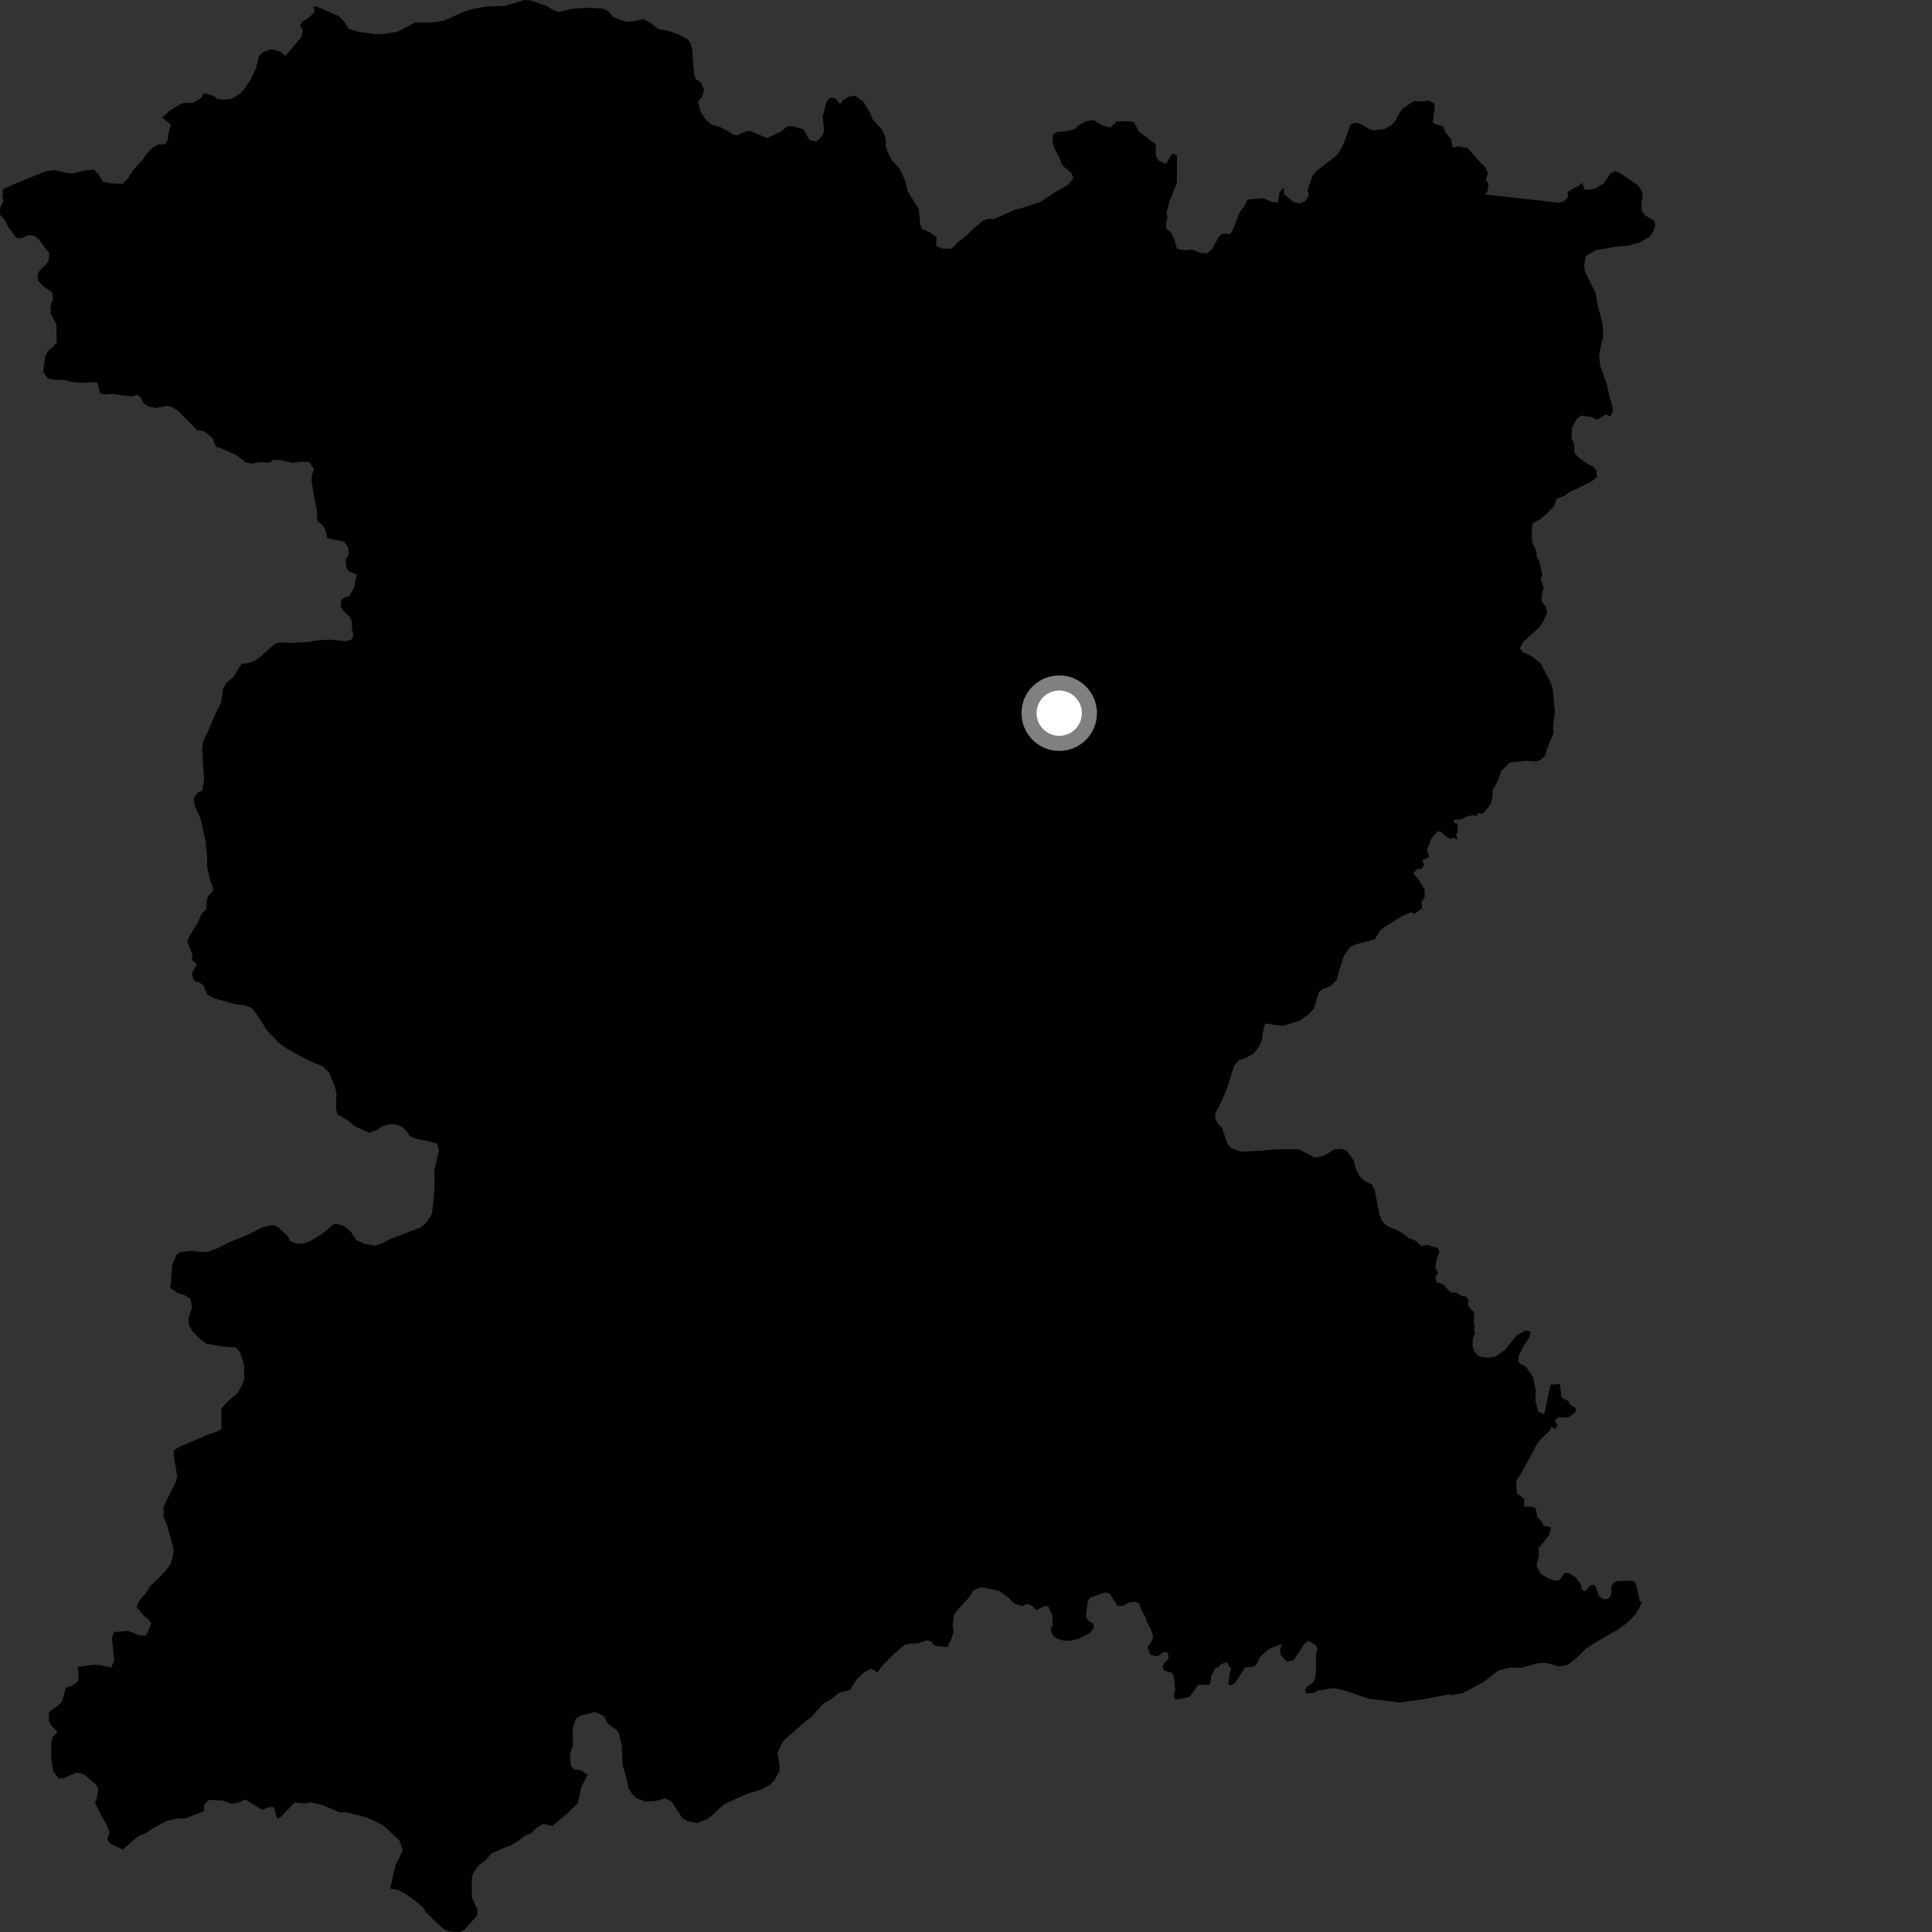 <?xml version="1.0" encoding="utf-8" ?>
<svg baseProfile="full" height="1024" version="1.1" width="1024" xmlns="http://www.w3.org/2000/svg" xmlns:ev="http://www.w3.org/2001/xml-events" xmlns:xlink="http://www.w3.org/1999/xlink"><rect width="100%" height="100%" fill="#333333" stroke="none"/><defs /><polygon fill="black" points="24.078,90.838 5.21,98.52 1.532,100.36 1.19,104.005 1.867,106.674 0.145,109.814 0.0,113.759 2.742,116.934 4.57,120.695 8.752,126.144 11.238,126.256 15.495,124.527 18.265,125.042 20.816,127.13 24.122,131.898 26.077,133.875 25.929,138.023 23.925,140.669 20.924,143.482 19.907,145.941 20.18,148.603 22.516,151.393 27.704,155.181 28.074,158.326 26.64,162.671 26.99,166.49 29.889,172.042 30.077,181.505 27.672,184.34 25.386,186.009 24.078,188.453 22.883,197.026 25.313,200.584 28.484,201.302 33.919,201.35 37.842,202.376 42.794,202.906 51.48,202.589 53.213,208.509 55.964,209.137 59.533,208.775 69.687,210.138 72.849,209.277 74.903,211.173 75.774,213.355 78.424,215.352 82.639,216.27 88.392,215.145 90.944,215.667 94.375,217.778 104.51,228.017 108.257,228.649 112.573,232.155 114.496,236.802 116.738,237.41 125.681,241.451 130.267,245.165 133.521,245.686 137.764,244.947 142.775,245.21 144.875,243.657 148.331,243.792 154.999,245.351 159.628,244.708 163.961,244.96 166.382,248.731 165.36,251.682 165.124,254.933 166.693,264.299 167.917,269.843 168.23,276.255 170.971,278.262 172.624,281.131 173.456,285.29 182.299,286.973 184.425,290.056 184.887,293.715 183.158,296.738 183.62,301.085 185.164,303.074 189.076,304.414 187.739,311.188 185.111,316.081 182.746,316.535 180.865,318.092 180.53,321.434 181.974,323.719 185.592,327.122 186.535,329.798 186.587,333.831 187.35,336.903 186.135,339.147 182.78,339.801 174.616,338.998 168.414,339.414 163.489,340.247 154.029,340.817 147.918,340.444 145.652,341.196 137.974,348.118 134.895,350.342 131.028,351.581 128.084,351.853 123.365,359.087 119.78,362.091 118.172,365.229 117.28,372.075 114.489,377.61 110.83,386.337 107.695,392.901 107.164,397.531 108.165,413.205 107.217,419.119 104.725,420.175 102.528,423.294 103.266,427.248 106.255,433.687 108.886,445.426 109.858,454.609 109.719,459.441 111.406,466.945 112.736,469.712 112.91,472.08 110.426,474.817 109.605,477.171 109.357,481.796 106.967,484.126 104.746,489.234 100.119,496.576 99.311,499.125 102.077,506.351 101.747,508.806 104.4,511 101.666,516.1 102.832,519.848 105.866,520.777 107.92,522.366 109.928,527.318 113.854,529.224 124.284,532.197 129.506,532.852 133.608,534.27 138.468,541.129 141.172,545.794 147.707,552.681 151.889,555.667 162.66,561.717 170.996,565.178 174.39,568.468 177.46,575.598 178.309,579.445 178.117,587.826 178.964,590.698 184.449,593.921 188.242,597.022 195.586,600.364 199.731,599.045 202.406,597.015 206.46,595.888 209.702,595.927 213.032,597.249 215.378,599.458 217.205,602.131 220.147,603.458 227.887,605.041 231.668,606.204 232.694,609.438 230.138,620.441 230.315,629.177 229.763,636.562 228.918,643.345 226.011,647.966 223.115,650.516 206.497,656.846 202.514,659.061 198.502,660.231 192.947,659.202 188.832,657.272 185.903,652.777 182.92,650.168 180.819,649.224 177.457,648.761 176.038,649.344 171.158,653.678 164.696,657.66 161.715,658.833 157.6,659.209 153.979,657.985 152.504,655.254 147.092,650.135 144.945,649.322 141.544,649.751 138.486,650.8 131.963,654.123 122.459,658.035 115.483,661.483 110.374,663.452 106.562,663.557 101.626,662.977 95.318,663.727 93.605,665.033 91.238,670.297 90.559,680.203 90.146,682.472 94.33,685.453 97.973,686.495 100.921,688.49 101.858,692.833 99.915,698.627 99.983,701.582 101.517,704.94 105.225,709.122 109.235,712.129 117.502,713.592 124.89,714.252 127.225,716.649 129.321,723.083 129.527,730.758 128.01,734.684 125.997,738.211 119.529,743.957 117.327,746.59 117.411,757.415 114.912,758.771 110.263,760.4 94.703,767.028 92.321,768.673 92.001,771.028 93.938,782.386 93.029,785.831 86.66,798.556 86.685,804.17 88.434,807.944 92.114,821.272 91.479,825.695 90.458,828.851 87.95,832.351 83.849,836.659 79.873,840.27 77.459,844.379 74.453,847.483 72.253,851.513 75.931,856.077 78.781,858.37 80.238,860.559 77.5,866.829 73.943,866.803 67.856,864.377 60.333,865.098 59.313,868.13 60.555,879.875 58.931,883.792 53.123,882.558 49.967,882.334 41.263,883.426 41.667,890.731 39.372,892.862 34.805,894.708 32.952,901.783 30.546,904.209 25.967,907.328 25.814,911.853 26.984,914.337 30.404,918.006 27.786,920.942 27.156,923.89 27.176,931.972 28.281,938.962 31.196,942.737 33.692,942.358 40.527,939.571 44.374,940.393 50.343,945.367 52.093,948.055 51.355,952.767 50.383,955.565 53.625,962.151 56.527,967.29 58.054,971.239 56.831,974.783 58.384,977.151 65.161,980.268 73.142,973.256 77.898,971.236 80.48,969.397 88.239,965.228 92.886,963.996 98.701,963.666 107.917,960.021 108.252,956.679 110.653,953.944 118.24,954.329 122.559,956.05 126.01,955.601 129.967,953.783 139.075,959.307 141.851,957.953 145.007,957.695 147.002,964.032 149.08,962.768 156.152,955.381 161.76,955.939 164.525,955.273 170.607,956.631 179.82,960.5 183.853,960.644 193.864,963.138 198.462,965.078 203.454,967.803 211.718,975.498 213.518,980.846 209.602,988.675 206.812,1000.938 210.925,1001.699 213.871,1003.111 218.445,1006.128 224.296,1011.136 225.544,1013.322 232.553,1020.117 235.475,1022.626 238.698,1023.835 243.527,1024.0 245.911,1022.947 252.87,1015.365 253.001,1011.925 250.117,1005.678 250.051,995.241 250.965,992.584 253.468,988.871 257.53,985.882 260.311,982.461 266.631,979.608 270.787,978.077 274.547,975.864 277.837,973.159 281.587,971.634 284.366,968.809 287.93,966.601 292.644,967.935 300.674,961.14 306.354,955.504 308.131,946.966 311.542,940.7 308.221,938.403 304.089,937.756 302.547,935.752 302.121,929.842 303.663,924.648 303.551,916.063 305.185,911.168 307.178,909.515 315.278,907.352 320.25,909.592 321.89,913.455 326.669,916.851 328.132,918.844 329.524,925.067 330.01,935.423 332.477,944.321 333.124,947.77 334.961,950.755 337.496,953.143 341.905,954.777 346.427,954.731 352.754,953.229 355.986,954.93 361.699,963.669 364.245,965.286 369.662,966.227 375.195,964.025 383.073,957.022 385.345,955.565 395.948,950.755 403.183,948.567 407.745,946.25 410.036,944.104 412.965,939.218 413.288,936.357 412.083,929.162 414.416,923.97 416.007,921.918 426.571,912.651 430.149,909.93 436.024,903.246 439.975,900.991 444.733,897.208 450.604,895.76 453.822,890.394 457.784,886.579 461.743,884.325 465.211,886.332 467.212,883.271 474.211,876.212 479.522,871.861 482.268,871.13 485.762,871.199 491.639,869.37 493.56,870.175 495.087,872.136 502.063,873.054 504.251,868.618 505.404,864.948 504.953,861.124 505.804,855.614 508.023,852.77 513.494,846.811 515.814,842.993 520.189,841.267 529.234,843.123 533.449,845.921 537.849,850.105 541.778,851.236 544.353,850.07 546.908,850.997 549.198,853.366 553.904,851.121 555.611,851.483 557.698,855.862 557.97,861.293 556.756,863.608 558.254,867.128 559.782,868.318 563.64,869.559 566.745,869.611 571.825,868.56 577.716,865.578 579.718,862.885 579.762,860.946 576.308,858.561 575.584,856.591 576.507,848.845 577.723,846.941 585.562,843.987 587.869,844.428 592.404,851.126 595.113,851.172 598.657,849.31 601.37,848.987 603.689,849.807 605.165,853.715 607.409,857.645 607.754,859.579 610.004,863.518 611.102,867.412 610.671,869.357 608.255,873.185 609.741,877.093 613.206,877.94 616.748,875.686 618.679,875.722 619.422,877.692 619.001,879.616 617.017,881.52 616.197,883.45 617.229,885.515 621.186,886.644 622.295,889 622.922,896.388 622.107,897.916 622.635,900.849 627.021,900.269 630.617,899.279 635.02,893.156 641.237,892.907 642.122,887.879 644.626,883.333 645.4,884.176 646.589,882.313 650.19,880.931 652.585,884.77 651.851,886.238 650.99,892.848 652.751,893.23 654.647,891.951 659.941,883.746 663.676,883.628 665.708,882.689 667.732,878.333 672.89,873.789 679.373,871.347 678.452,874.343 678.788,877.077 681.813,880.635 685.705,879.945 691.707,870.785 693.662,869.659 697.498,872.069 698.224,874.038 697.372,877.906 697.643,883.719 697.119,889.543 696.319,891.462 692.773,894.087 691.579,895.621 692.314,897.571 696.192,897.281 698.157,896.146 705.932,894.795 707.865,894.83 714.418,896.533 725.174,900.301 741.556,902.35 754.49,900.641 768.052,898.016 769.989,898.428 775.422,897.314 786.311,891.554 794.089,885.408 800.294,883.902 806.497,883.945 814.643,881.671 819.695,881.33 826.28,883.307 830.543,882.558 834.833,879.479 840.673,873.707 853.915,865.622 857.802,863.707 863.662,859.075 867.166,855.217 870.303,849.415 869.166,848.621 866.88,838.909 864.961,837.727 857.185,838.066 855.244,838.835 854.057,840.769 854.037,844.649 853.255,846.588 851.31,847.737 849.373,847.344 847.433,845.782 845.918,841.105 844.758,839.943 842.813,840.309 840.464,843.411 838.542,842.609 837.776,839.512 835.083,835.98 831.22,833.637 829.278,833.634 826.533,837.49 824.605,837.858 820.729,836.663 816.875,834.318 814.557,830.422 814.571,828.482 815.764,824.608 815.396,820.715 821.27,813.368 822.066,809.509 818.186,808.693 817.415,806.756 814.731,804.015 813.967,799.338 812.053,798.566 807.776,798.525 807.799,794.258 803.942,791.617 803.625,784.894 805.925,781.392 810.656,773.027 814.242,765.962 816.054,763.358 821.638,758.029 822.313,756.202 824.264,757.548 825.499,755.348 824.086,753.186 825.84,751.126 831.207,751.353 835.069,748.456 835.095,746.24 831.724,744.15 831.757,742.898 827.603,740.665 826.806,733.578 821.846,733.951 818.432,749.592 815.231,748.086 813.757,742.306 814.017,736.903 812.609,729.944 808.518,724.028 805.561,722.865 804.8,721.574 805.052,718.234 807.615,713.332 810.561,708.836 811.365,705.678 808.693,705.131 803.901,707.669 797.743,715.387 792.869,718.835 789.157,719.509 786.204,719.453 783.429,718.527 781.48,716.401 780.468,713.354 780.627,709.673 781.894,706.337 781.195,705.076 781.592,702.089 781.094,700.308 781.286,695.429 778.956,693.351 778.004,691.299 778.468,689.346 777.004,687.186 774.821,686.903 771.943,685.103 769.034,685.088 764.594,680.554 761.561,679.872 760.803,676.971 762.279,674.456 760.667,672.262 761.449,667.403 762.903,663.771 761.858,661.38 756.263,659.763 753.443,660.477 750.06,657.472 746.856,656.347 744.03,653.975 739.722,651.644 735.424,650.004 732.61,647.313 731.179,644.035 728.679,630.986 727.238,627.913 722.842,625.583 720.615,623.28 718.404,619.009 717.657,615.362 713.787,609.779 710.845,608.943 707.318,609.186 702.674,611.986 699.609,613.218 696.759,613.469 688.161,609.117 676.273,609.13 669.091,609.827 657.584,610.459 652.008,608.122 650.451,605.837 647.7,597.818 645.458,595.422 644.21,593.038 644.042,590.371 647.868,582.838 650.69,575.783 654.054,564.996 656.657,561.884 659.913,560.828 664.668,558.339 667.862,553.758 668.874,551.107 669.105,548.16 670.534,542.47 679.865,543.778 689.124,540.853 693.988,537.279 696.366,534.552 699.127,525.829 700.9,524.263 705.344,522.558 708.519,519.361 709.357,515.723 712.192,506.797 715.582,501.922 718.859,500.5 728.605,497.887 731.704,493.009 734.664,490.782 742.785,485.772 747.814,483.5 749.891,484.293 753.698,481.339 753.484,477.998 755.106,475.581 755.094,471.658 752.044,466.265 748.978,462.857 751.517,460.431 753.124,460.86 754.805,458.7 753.897,455.924 757.57,454.311 756.316,450.424 758.752,444.259 762.019,440.655 763.776,440.861 766.151,443.164 768.897,444.702 770.236,443.929 772.69,444.912 771.664,442.32 772.685,440.991 772.446,436.759 770.51,435.968 770.908,434.458 774.756,434.29 776.887,432.799 781.14,432.002 782.822,432.781 783.396,431.068 786.24,431.103 789.94,426.468 791.037,422.469 791.064,418.722 793.221,415.246 795.818,408.603 800.133,404.182 808.567,403.23 814.187,403.625 816.724,402.683 818.844,400.569 820.59,395.216 823.325,388.779 823.154,384.692 824.116,377.098 822.917,364.906 821.7,361.441 816.558,351.504 811.728,347.749 806.828,345.532 805.584,343.571 807.261,340.327 816.274,331.983 817.788,329.7 819.969,324.722 819.541,321.626 816.983,318.444 817.219,314.866 818.129,311.613 816.563,306.662 817.49,304.913 815.856,297.385 814.627,295.66 813.996,291.183 812.248,288.123 811.86,282.327 812.325,277.371 816.433,275.161 821.003,271.102 823.853,268.068 824.908,264.49 829.77,262.513 830.952,261.362 843.443,255.292 846.412,252.791 846.18,249.269 844.062,247.034 841.568,245.9 836.573,242.352 834.654,240.222 834.139,234.704 832.904,232.163 833.18,226.838 835.833,221.848 838.261,220.22 843.983,221.188 846.287,222.637 850.939,219.686 853.521,220.709 854.85,218.322 854.588,215.261 852.997,209.976 851.9,204.676 848.111,193.606 847.588,188.857 848.303,184.141 849.67,178.676 849.545,172.858 848.867,169.332 846.626,161.188 845.711,155.39 840.151,144.047 839.597,141.107 840.477,135.853 845.331,132.712 857.283,130.596 862.991,130.172 869.358,128.48 874.217,125.429 876.138,122.815 877.346,119.529 876.797,116.895 871.891,114.128 870.273,111.983 869.926,109.322 870.668,103.106 869.727,100.264 867.813,97.932 858.712,91.804 856.114,90.671 853.498,91.998 850.16,97.099 845.389,99.964 840.072,100.759 838.529,96.807 836.519,98.846 835.172,99.136 830.896,101.721 831.012,104.401 828.903,106.747 826.108,107.439 786.82,103.035 788.428,101.562 788.947,97.216 787.458,95.51 788.67,91.846 787.174,88.445 784.568,86.063 777.921,78.541 772.847,77.529 770.061,78.29 768.908,73.474 766.345,70.518 764.774,66.871 760.5,65.685 759.347,64.423 760.474,57.212 760.342,55.086 757.475,53.272 753.603,53.817 749.609,53.459 743.392,57.509 741.181,60.732 739.978,63.476 737.304,66.579 733.642,68.403 728.222,69.112 725.683,68.395 721.384,65.868 718.644,65.035 715.803,65.971 712.949,74.109 711.229,78.215 708.842,82.027 697.642,90.735 695.452,93.671 693.103,100.632 693.758,103.799 691.567,106.817 689.093,107.776 685.673,107.13 680.508,102.913 680.537,99.367 678.256,101.8 677.304,107.4 674.365,107.075 669.382,105.028 661.201,105.709 659.393,109.528 657.295,112.046 653.76,120.986 652.04,124.102 648.019,123.763 646.039,125.414 642.409,132.072 639.443,134.395 635.609,133.843 631.981,132.324 627.353,132.661 623.822,131.93 622.588,127.488 620.857,123.427 618.232,121.214 617.87,118.654 618.788,115.713 618.317,112.741 619.463,107.84 623.718,97.042 623.888,82.266 621.236,81.443 618.028,86.827 614.008,85.098 612.749,82.619 612.517,76.32 603.729,69.815 601.028,64.752 598.276,64.316 592.071,64.357 588.479,67.568 584.645,66.526 579.262,63.612 575.704,64.27 572.228,66.012 569.646,68.43 564.2,69.663 560.357,69.917 558.169,71.186 557.916,75.609 558.977,78.975 561.575,83.823 563.017,87.594 567.908,91.78 568.953,94.45 565.942,98.069 559.008,102.033 551.151,107.179 541.944,110.152 537.676,111.289 526.57,116.197 524.201,115.879 520.934,116.938 516.043,121.123 510.965,126 507.984,128.045 504.39,131.747 499.538,131.804 496.104,130.294 496.455,125.871 492.724,123.069 488.61,121.264 487.736,118.89 487.028,111.102 481.023,101.174 479.804,95.954 476.614,89.02 472.622,84.835 470.22,79.988 469.447,77.514 469.385,73.17 467.672,68.832 462.581,63.364 461.155,59.89 457.851,54.243 453.272,50.654 449.606,51.408 446.823,53.055 445.22,55.199 442.884,52.13 439.83,51.801 438.013,54.135 436.068,61.814 436.768,69.416 435.737,72.059 432.653,75.082 428.906,74.16 426.008,68.518 419.715,66.771 417.056,67.153 413.865,69.672 406.528,73.246 400.453,70.521 396.912,69.295 393.249,70.336 391.164,71.686 388.716,71.476 385.472,69.16 381.361,67.25 376.75,65.917 373.718,62.928 371.483,59.544 369.974,53.911 372.176,51.174 373.203,47.54 371.182,43.475 368.935,42.063 367.881,39.594 366.761,25.487 365.803,22.612 364.25,20.626 359.358,18.205 355.138,16.579 348.849,15.312 344.846,12.117 340.939,10.179 335.6,11.316 331.556,11.451 324.698,8.896 322.466,6.002 319.438,4.588 312.365,4.114 303.002,4.669 296.098,6.354 293.355,5.341 289.349,3.003 281.519,0.33 277.879,0.0 267.817,3.116 258.168,3.378 250.988,4.649 246.259,6.068 234.982,11.043 228.09,11.93 220.025,11.917 210.715,16.82 201.855,18.185 198.511,18.042 189.482,16.746 184.963,15.296 181.863,10.72 179.525,8.538 169.256,4.055 166.486,3.133 166.644,6.486 162.969,9.995 160.39,11.344 158.984,13.599 160.534,16.168 159.705,19.711 151.326,29.563 148.401,27.268 143.771,26.132 139.71,27.366 137.222,29.708 135.576,36.487 133.049,41.782 130.04,46.384 127.549,49.411 122.783,52.401 119.313,52.856 115.286,52.527 113.519,50.924 107.92,49.281 106.908,51.646 102.733,54.369 96.506,54.687 89.95,58.578 85.969,62.377 90.558,66.079 89.206,70.893 88.988,74.038 87.481,76.477 83.93,76.552 80.851,78.292 77.947,81.219 74.942,85.525 70.327,90.408 68.024,94.226 65.018,97.468 59.695,97.218 54.645,96.378 52.033,92.227 49.785,89.93 45.244,90.286 38.502,91.902 36.026,91.791 28.739,90.157 24.078,90.838" /><circle cx="561.415" cy="377.995" fill="rgb(100%,100%,100%)" r="16" stroke="grey" stroke-width="8" /></svg>